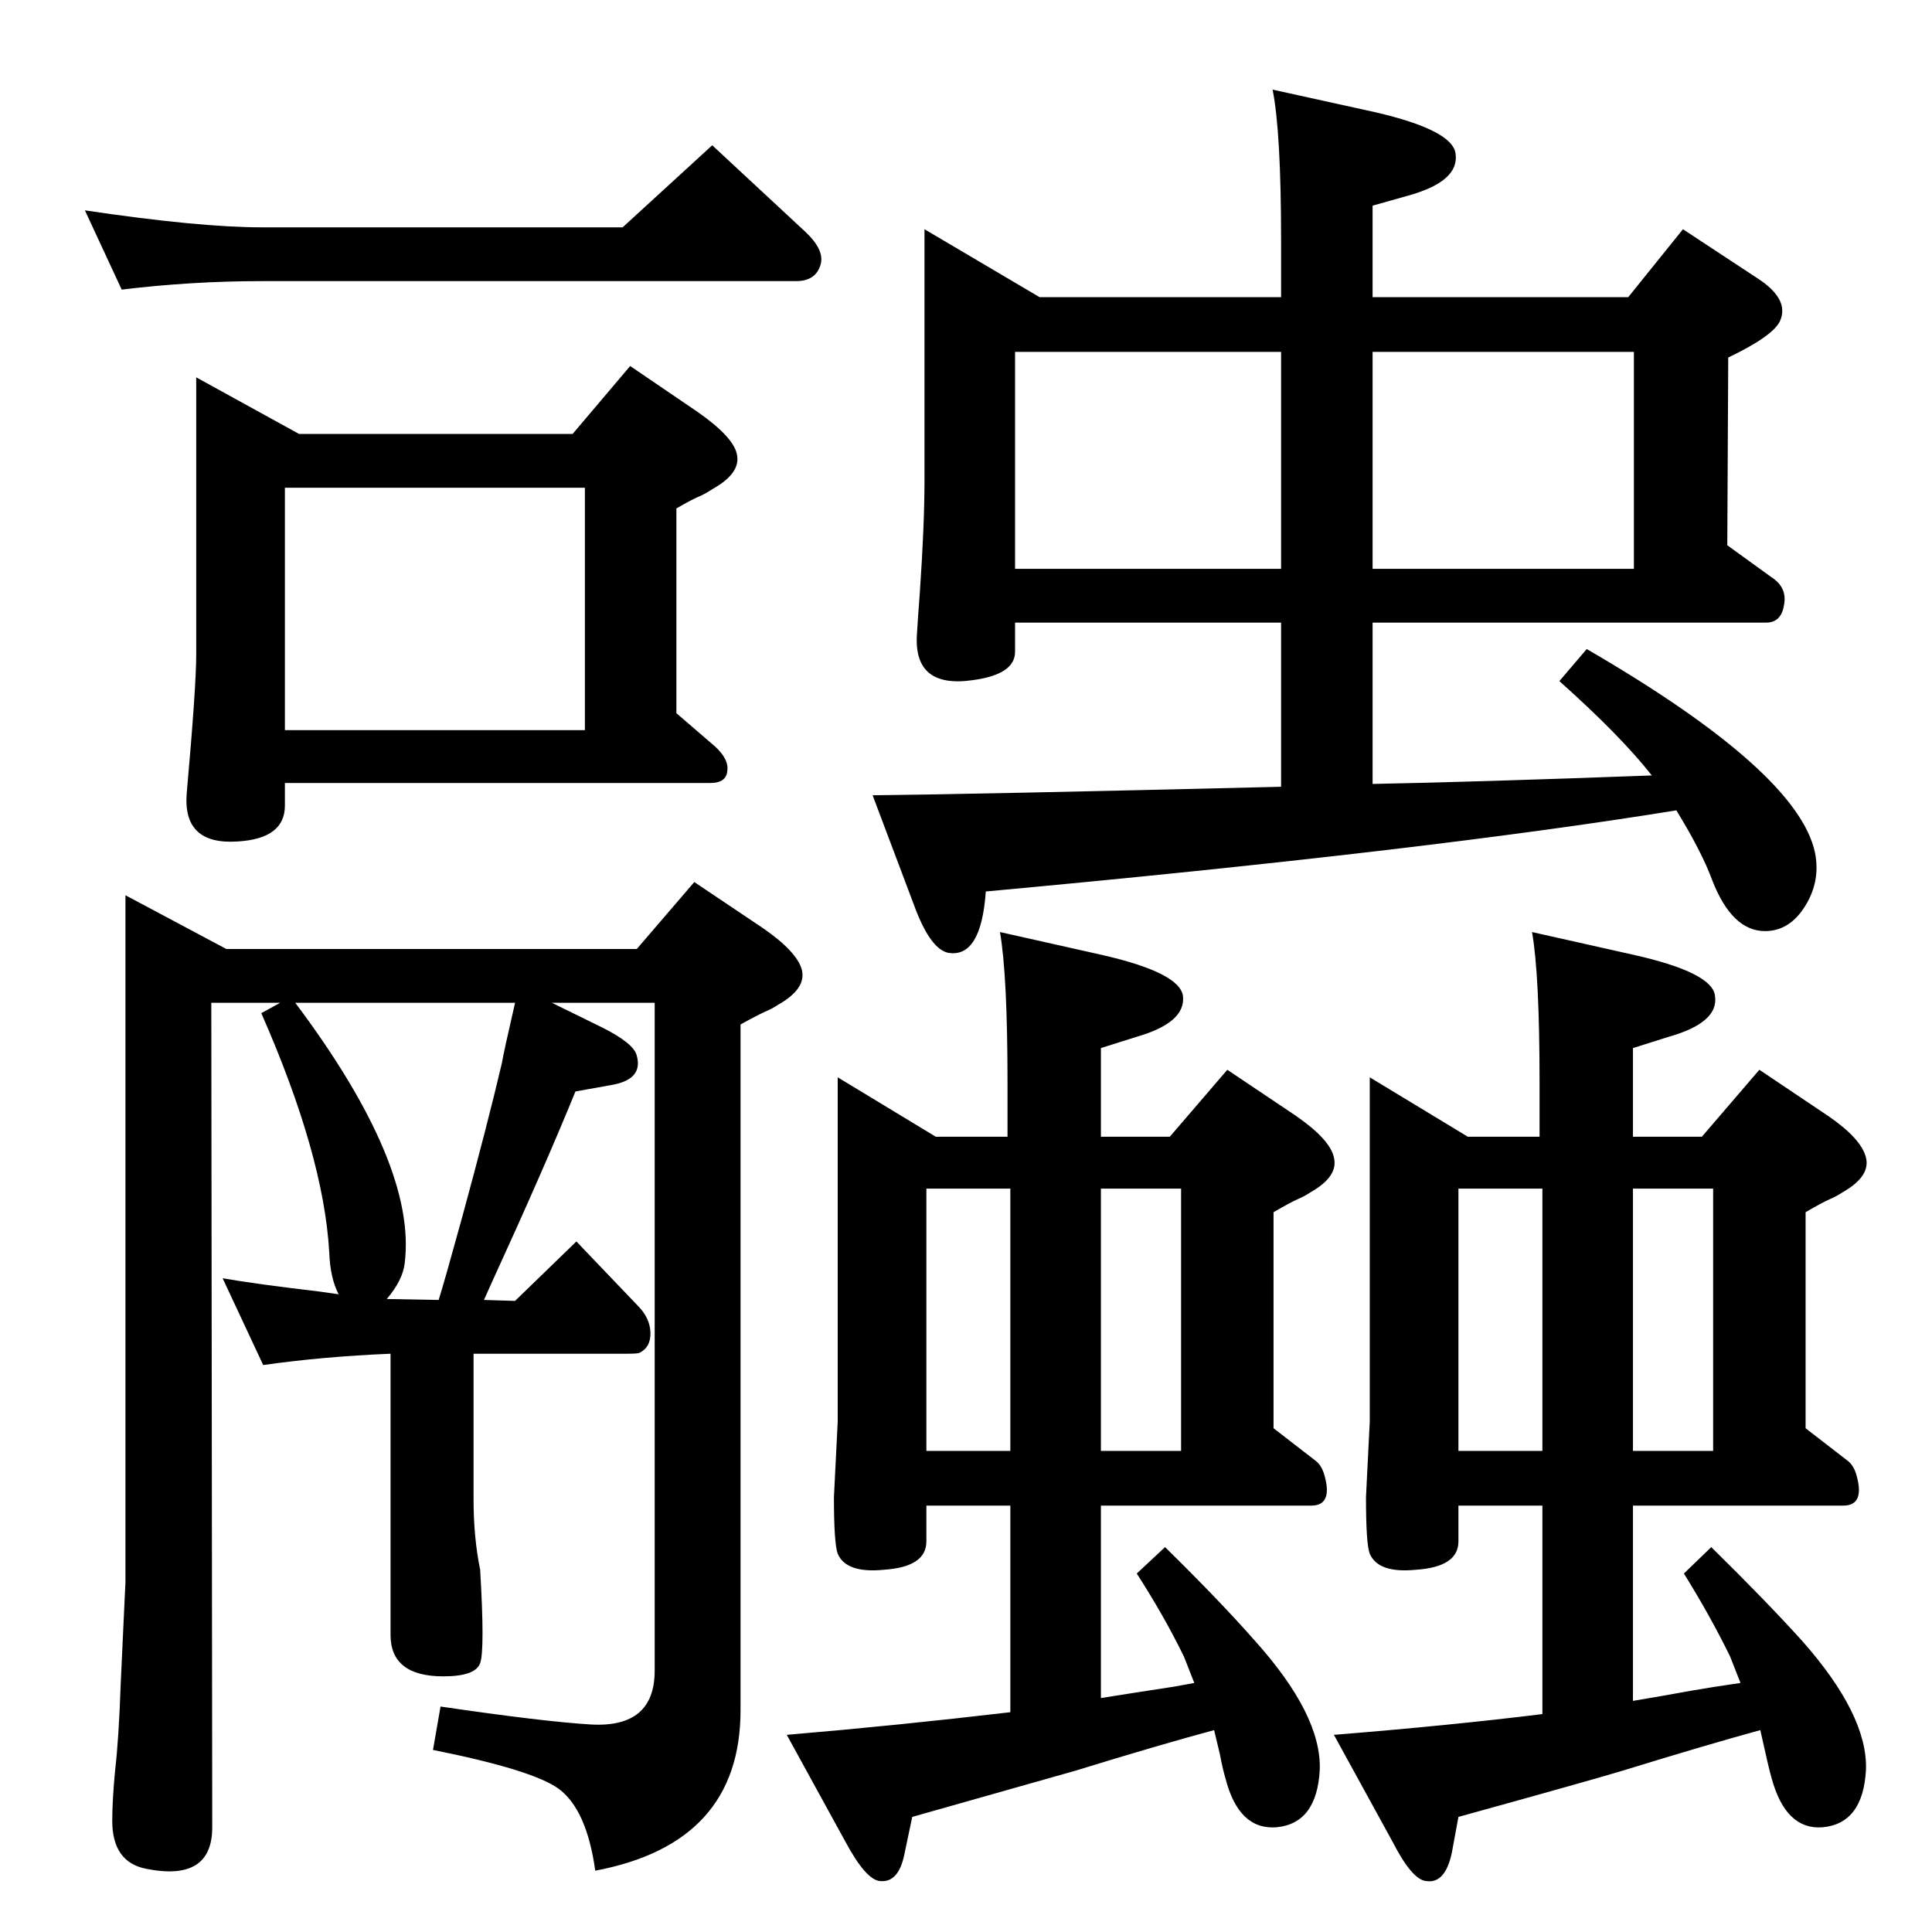 <?xml version="1.0" standalone="no"?>
<!DOCTYPE svg PUBLIC "-//W3C//DTD SVG 1.1//EN" "http://www.w3.org/Graphics/SVG/1.1/DTD/svg11.dtd" >
<svg xmlns="http://www.w3.org/2000/svg" xmlns:xlink="http://www.w3.org/1999/xlink" version="1.1" viewBox="0 0 2048 2048">
  <g transform="matrix(1 0 0 -1 0 2048)">
   <path fill="currentColor"
d="M1358 1388h-282v-31q0 -24 -45 -30q-63 -9 -59 49q1 17 3 43q5 73 5 120v266l122 -72h256v60q0 115 -9 160l109 -24q82 -19 85 -44q4 -29 -49 -44l-39 -11v-97h271l58 72l79 -52q34 -22 24 -45q-7 -16 -55 -39l-1 -199l47 -34q17 -11 13 -30q-3 -18 -19 -18h-417v-171
q107 2 296 9q-33 42 -98 100l29 34q224 -130 242 -216q6 -30 -10.5 -56.5t-42.5 -26.5q-35 0 -56 54q-11 30 -38 74q-265 -43 -732 -86q-5 -71 -40 -65q-18 4 -34 45l-46 122q105 1 433 9v174zM1358 1675h-282v-230h282v230zM1455 1675v-230h277v230h-277zM1071 452h-89v-38
q0 -27 -45 -30q-40 -4 -49 17q-4 11 -4 60l4 80v365l104 -63h76v57q0 114 -8 160l107 -24q84 -19 87 -44q3 -28 -49 -43l-38 -12v-94h73l61 71l73 -49q36 -25 40 -44q5 -20 -25 -37q-6 -4 -13 -7q-9 -4 -26 -14v-229l44 -34q7 -5 10 -16q9 -32 -14 -32h-223v-204l38 6l39 6
l22 4l-11 28q-21 43 -50 88l30 28q59 -58 95 -99q71 -79 69 -137q-3 -57 -46 -61q-40 -3 -54 52q-3 10 -6 26q-2 8 -6 25q-56 -15 -147 -43q-32 -9 -173 -49l-8 -38q-6 -32 -26 -30q-15 1 -37 42l-62 113q118 10 237 24v219zM1071 788h-89v-278h89v278zM1167 788v-278h85
v278h-85zM585 985l53 -26q34 -17 37 -30q7 -25 -26 -31l-39 -7q-33 -81 -88 -201l-9 -20l33 -1l65 63l65 -68q13 -13 13.5 -28.5t-11.5 -21.5q-2 -1 -13 -1h-163v-154q0 -41 7 -75q5 -85 0 -99t-39 -14q-56 0 -56 44v298q-72 -3 -135 -12l-43 92q34 -6 102 -14l21 -3
q-9 17 -10 45q-6 103 -72 253l20 11h-73l1 -874q0 -58 -70 -44q-36 7 -36 51q0 21 3 53q4 34 6 93l5 107v728l107 -57h435l61 71l73 -49q36 -25 41 -44q5 -20 -25 -37q-6 -4 -13 -7q-9 -4 -27 -14v-727q0 -141 -154 -170q-9 65 -39 87q-28 20 -133 41l8 46q109 -16 159 -19
q68 -4 68 57v708h-109zM546 985h-233q129 -172 116 -276q-2 -18 -19 -38l55 -1q6 19 25 88q27 99 42 163q2 12 14 64zM1866 214q-55 -15 -146 -43q-33 -10 -174 -49l-7 -38q-7 -33 -27 -30q-15 1 -36 42l-62 113q124 10 221 22v221h-89v-38q0 -27 -45 -30q-40 -4 -49 17
q-4 10 -4 60l4 80v365l104 -63h76v57q0 115 -8 160l107 -24q85 -19 87 -44q4 -28 -49 -43l-38 -12v-94h73l61 71l73 -49q35 -24 40 -44t-25 -37q-6 -4 -13 -7q-9 -4 -26 -14v-229l44 -34q7 -5 10 -16q9 -32 -14 -32h-223v-207q30 5 63 11q23 4 51 8l-11 28q-21 43 -49 88
l29 28q58 -57 96 -99q70 -79 68 -137q-3 -57 -46 -61q-39 -3 -54 52q-3 10 -12 51zM1546 510h89v278h-89v-278zM1731 510h85v278h-85v-278zM607 1588l61 72l72 -49q37 -26 41 -44q5 -20 -25 -37q-6 -4 -12 -7q-10 -4 -27 -14v-217l36 -31q20 -16 18 -30q-1 -13 -18 -13h-451
v-24q0 -35 -50 -38q-59 -4 -54 52q10 112 10 146v294l109 -60h290zM620 1531h-318v-257h318v257zM660 1807l95 87l99 -92q20 -19 16 -34q-5 -18 -26 -18h-566q-75 0 -149 -9l-39 84q121 -18 188 -18h382z" />
  </g>

</svg>
